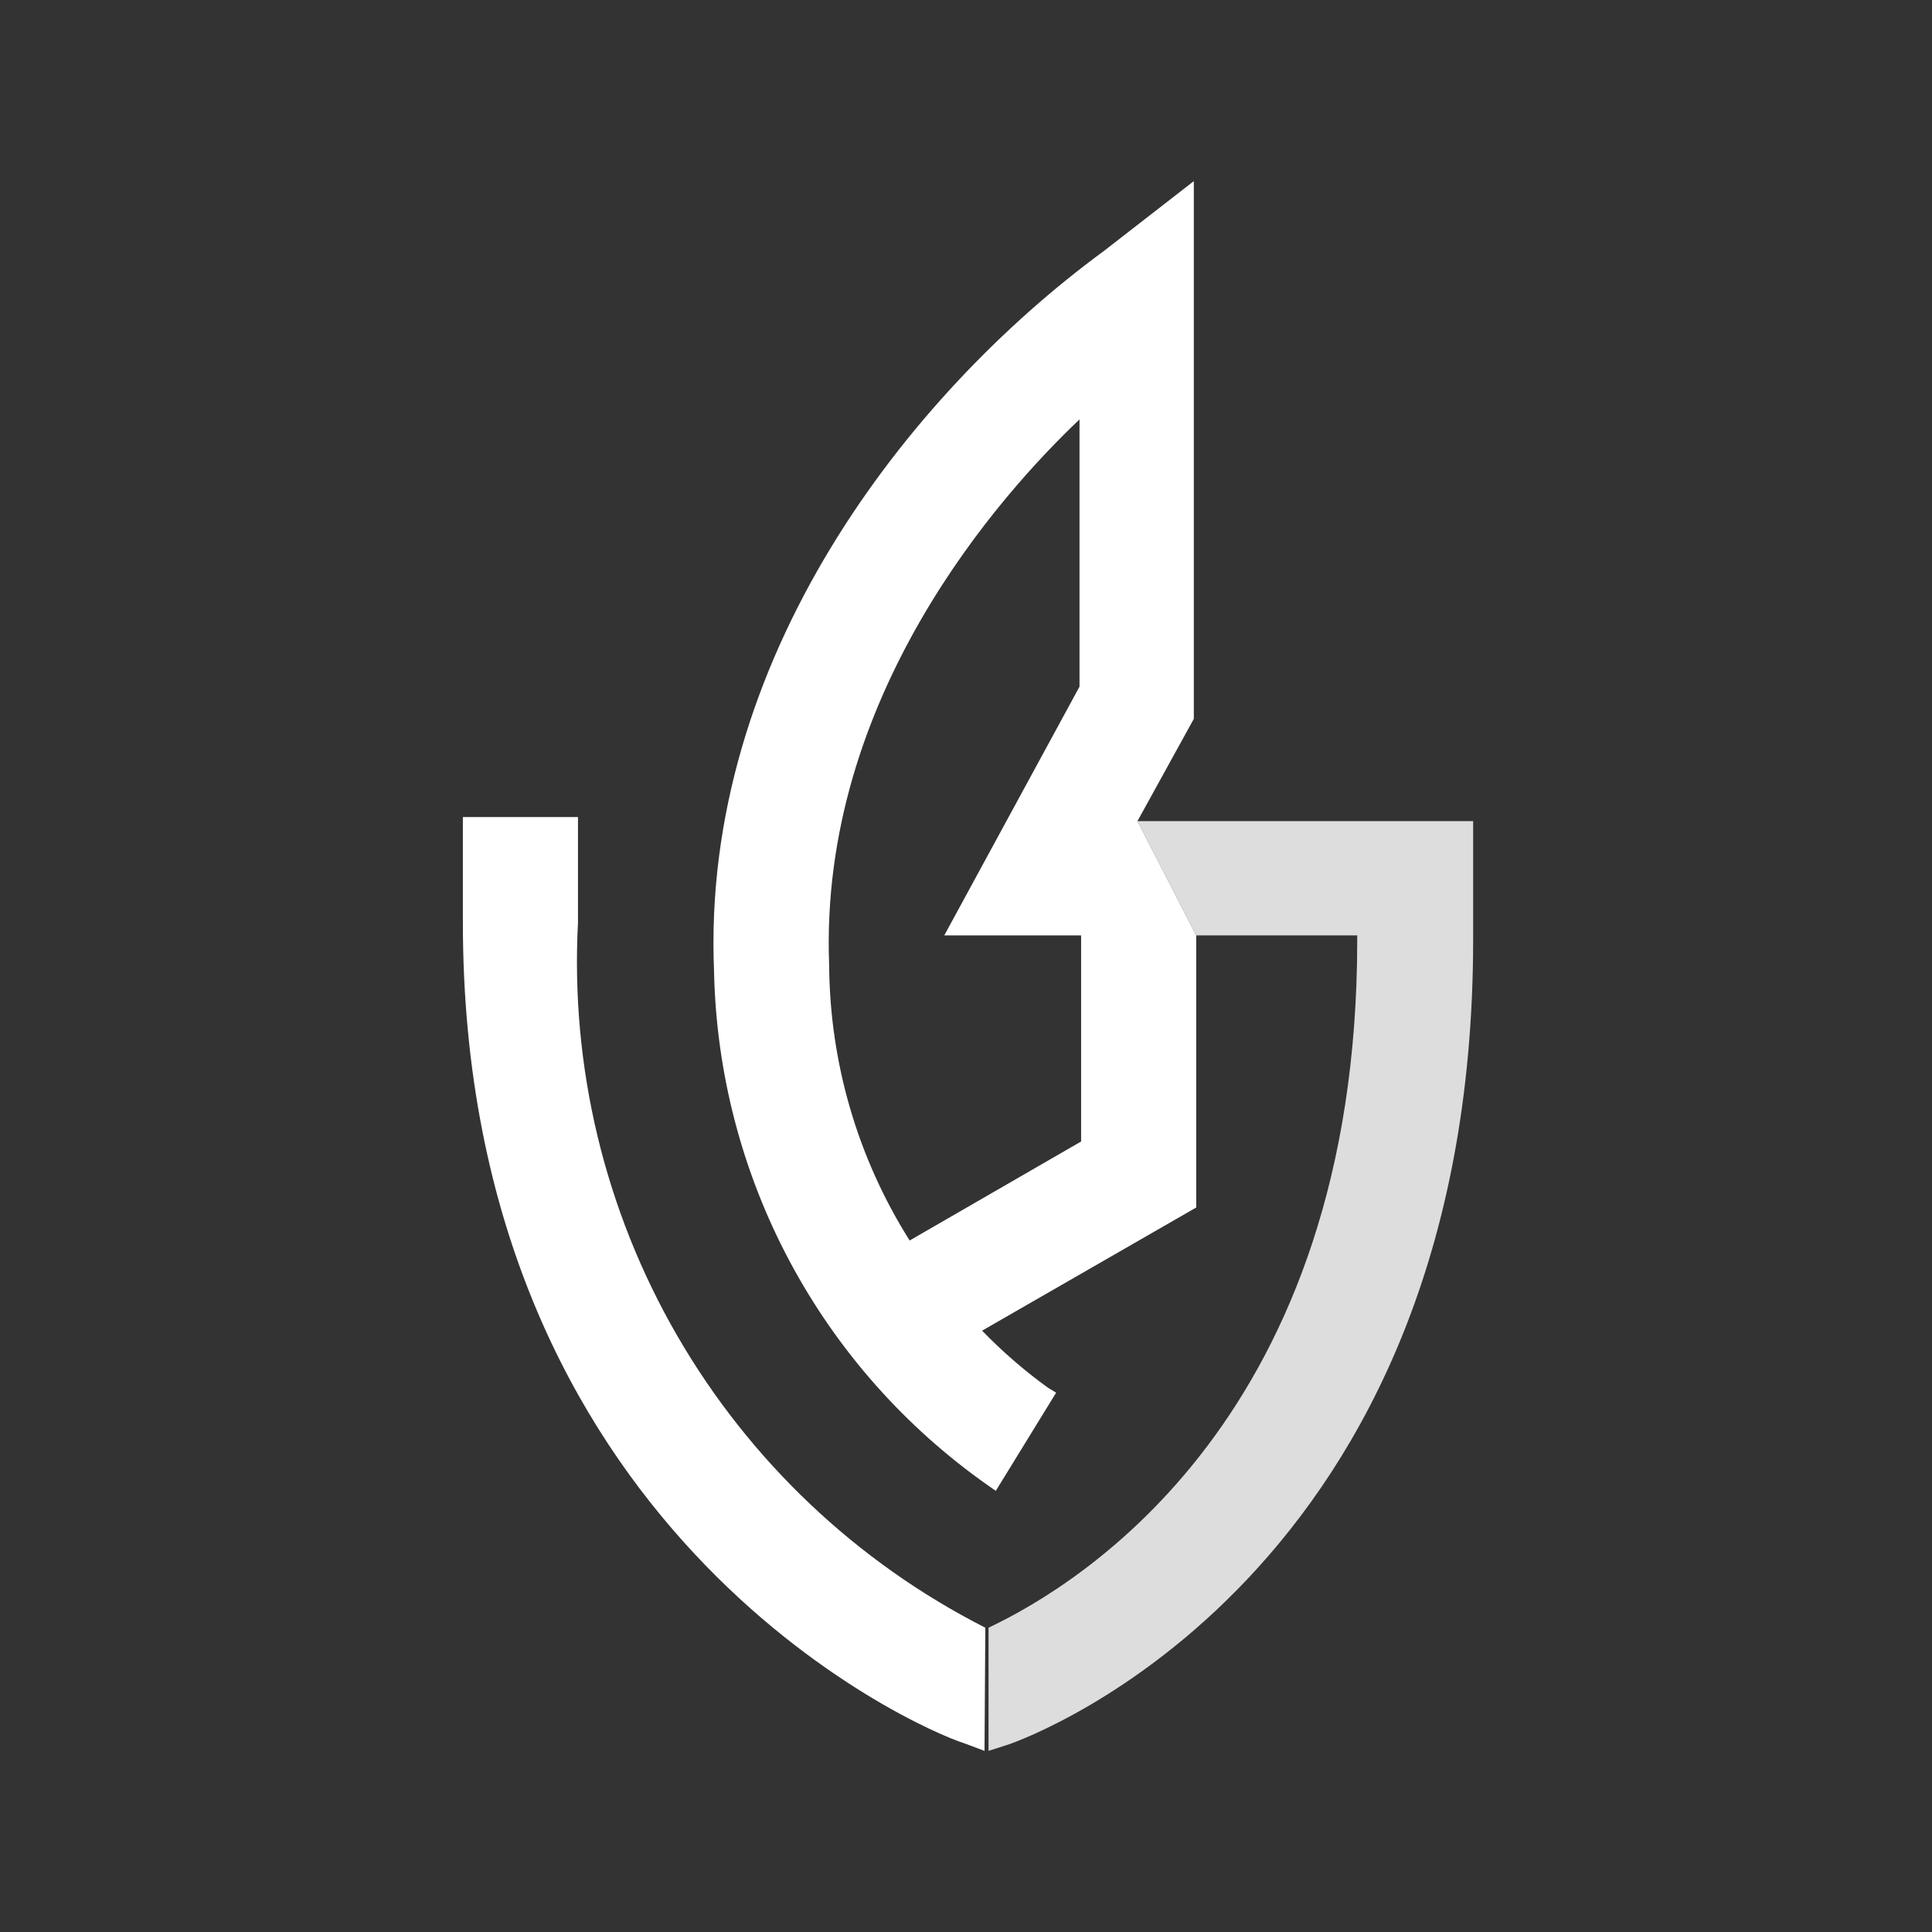 <svg width="24" height="24" viewBox="0 0 24 24" fill="none" xmlns="http://www.w3.org/2000/svg"><rect x="0" y="0" width="24" height="24" fill="#333333" stroke="none"/><path d="M14.86 11.62H16.86V11.68C16.86 17.59 13.42 19.68 12.28 20.22V21.75L12.53 21.67C12.76 21.59 18.3 19.59 18.3 11.67V10.2H14.13L14.86 11.62Z" fill="#DDDDDD"/><path d="M14.13 10.2L14.83 8.93V2.25L13.71 3.12C11.27 4.91 8.71 8.2 8.87 12.06C8.895 13.317 9.215 14.551 9.806 15.662C10.397 16.772 11.241 17.727 12.27 18.45L12.37 18.52L13.12 17.3L13.02 17.24C12.726 17.028 12.452 16.79 12.2 16.53L14.86 15V11.62L14.13 10.2ZM13.43 11.62V14.18L11.3 15.41C10.654 14.386 10.308 13.201 10.3 11.99C10.17 8.66 12.43 6.14 13.41 5.21V8.53L11.73 11.62H13.45" fill="white"/><path d="M12.24 20.22C10.639 19.406 9.31 18.145 8.411 16.59C7.513 15.036 7.085 13.254 7.18 11.46V10.15H5.75V11.46C5.75 18.98 11.35 21.46 11.99 21.66L12.23 21.75" fill="white"/></svg>